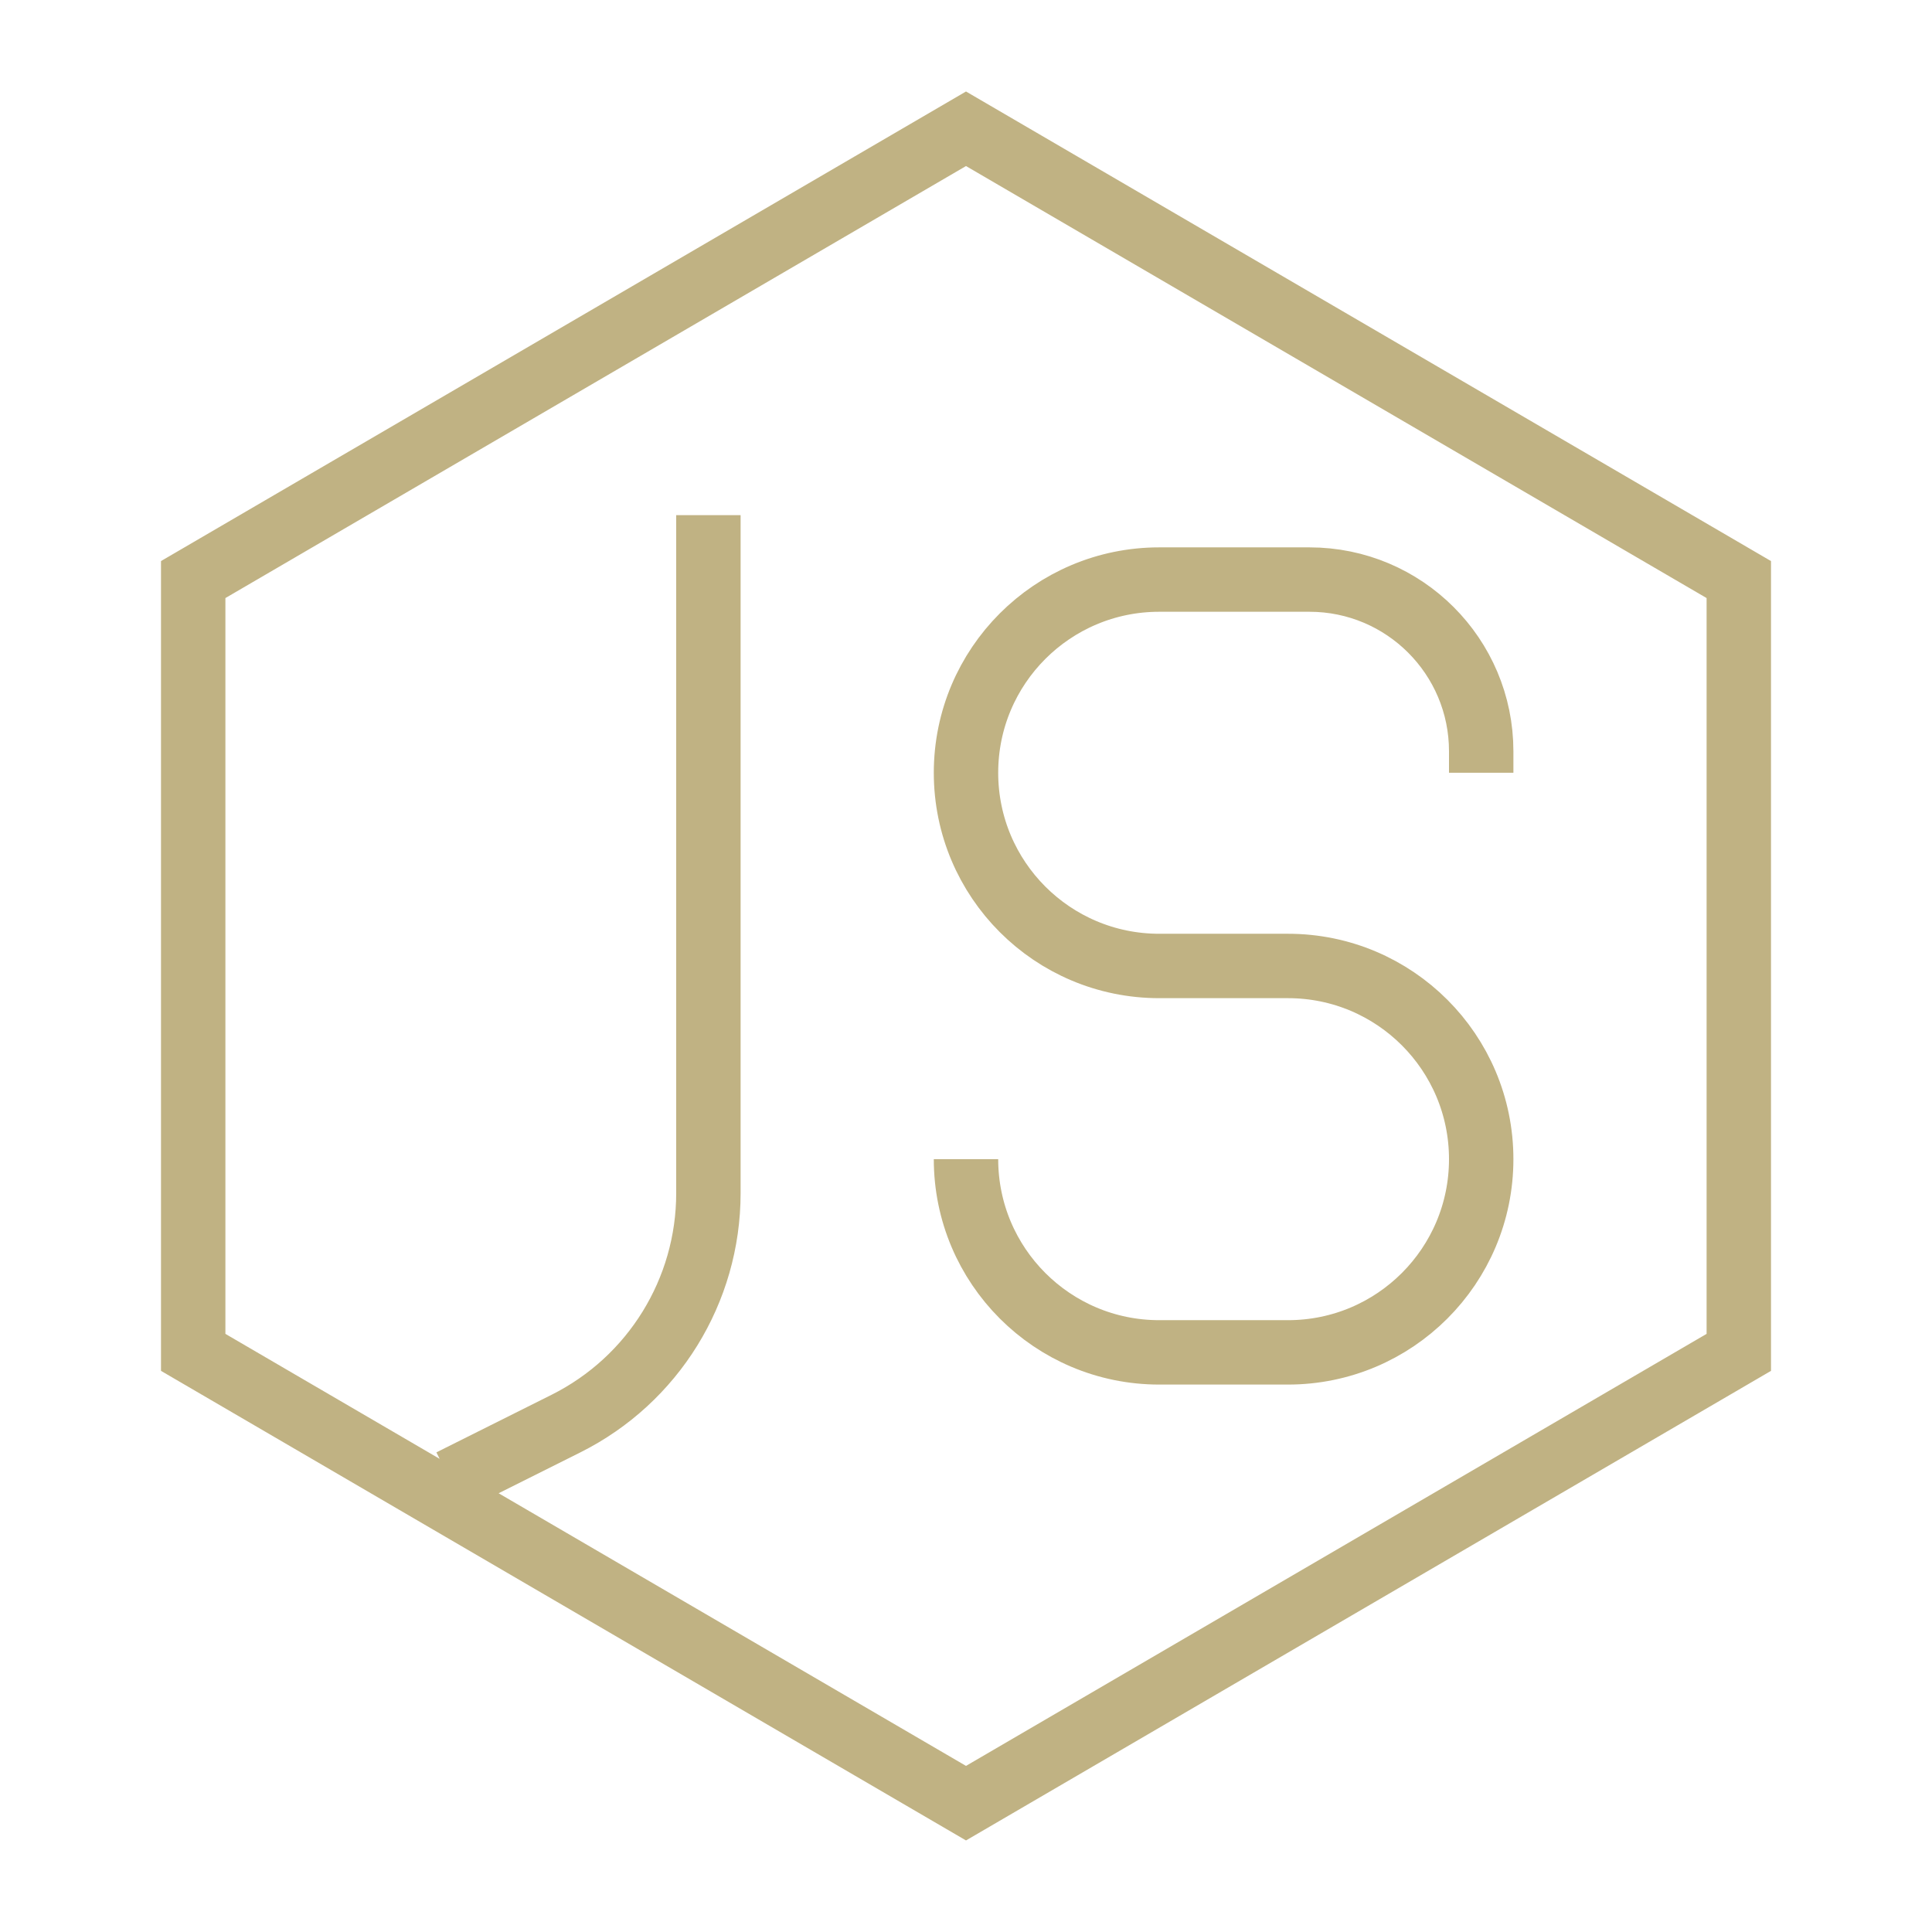 <svg width="60" height="60" viewBox="0 0 60 60" fill="none" xmlns="http://www.w3.org/2000/svg">
<path d="M46 23.999V23.332C46 20.387 43.612 17.999 40.667 17.999H36C32.686 17.999 30 20.685 30 23.999C30 27.313 32.686 29.999 36 29.999H40C43.314 29.999 46 32.685 46 35.999C46 39.313 43.314 41.999 40 41.999H36C32.686 41.999 30 39.313 30 35.999M22 15.999V37.055C22 40.085 20.288 42.855 17.578 44.21L14 45.999M6 41.999V17.999L30 3.999L54 17.999V41.999L30 55.999L6 41.999Z" stroke="#C0B283" stroke-width="2"/>
</svg>
